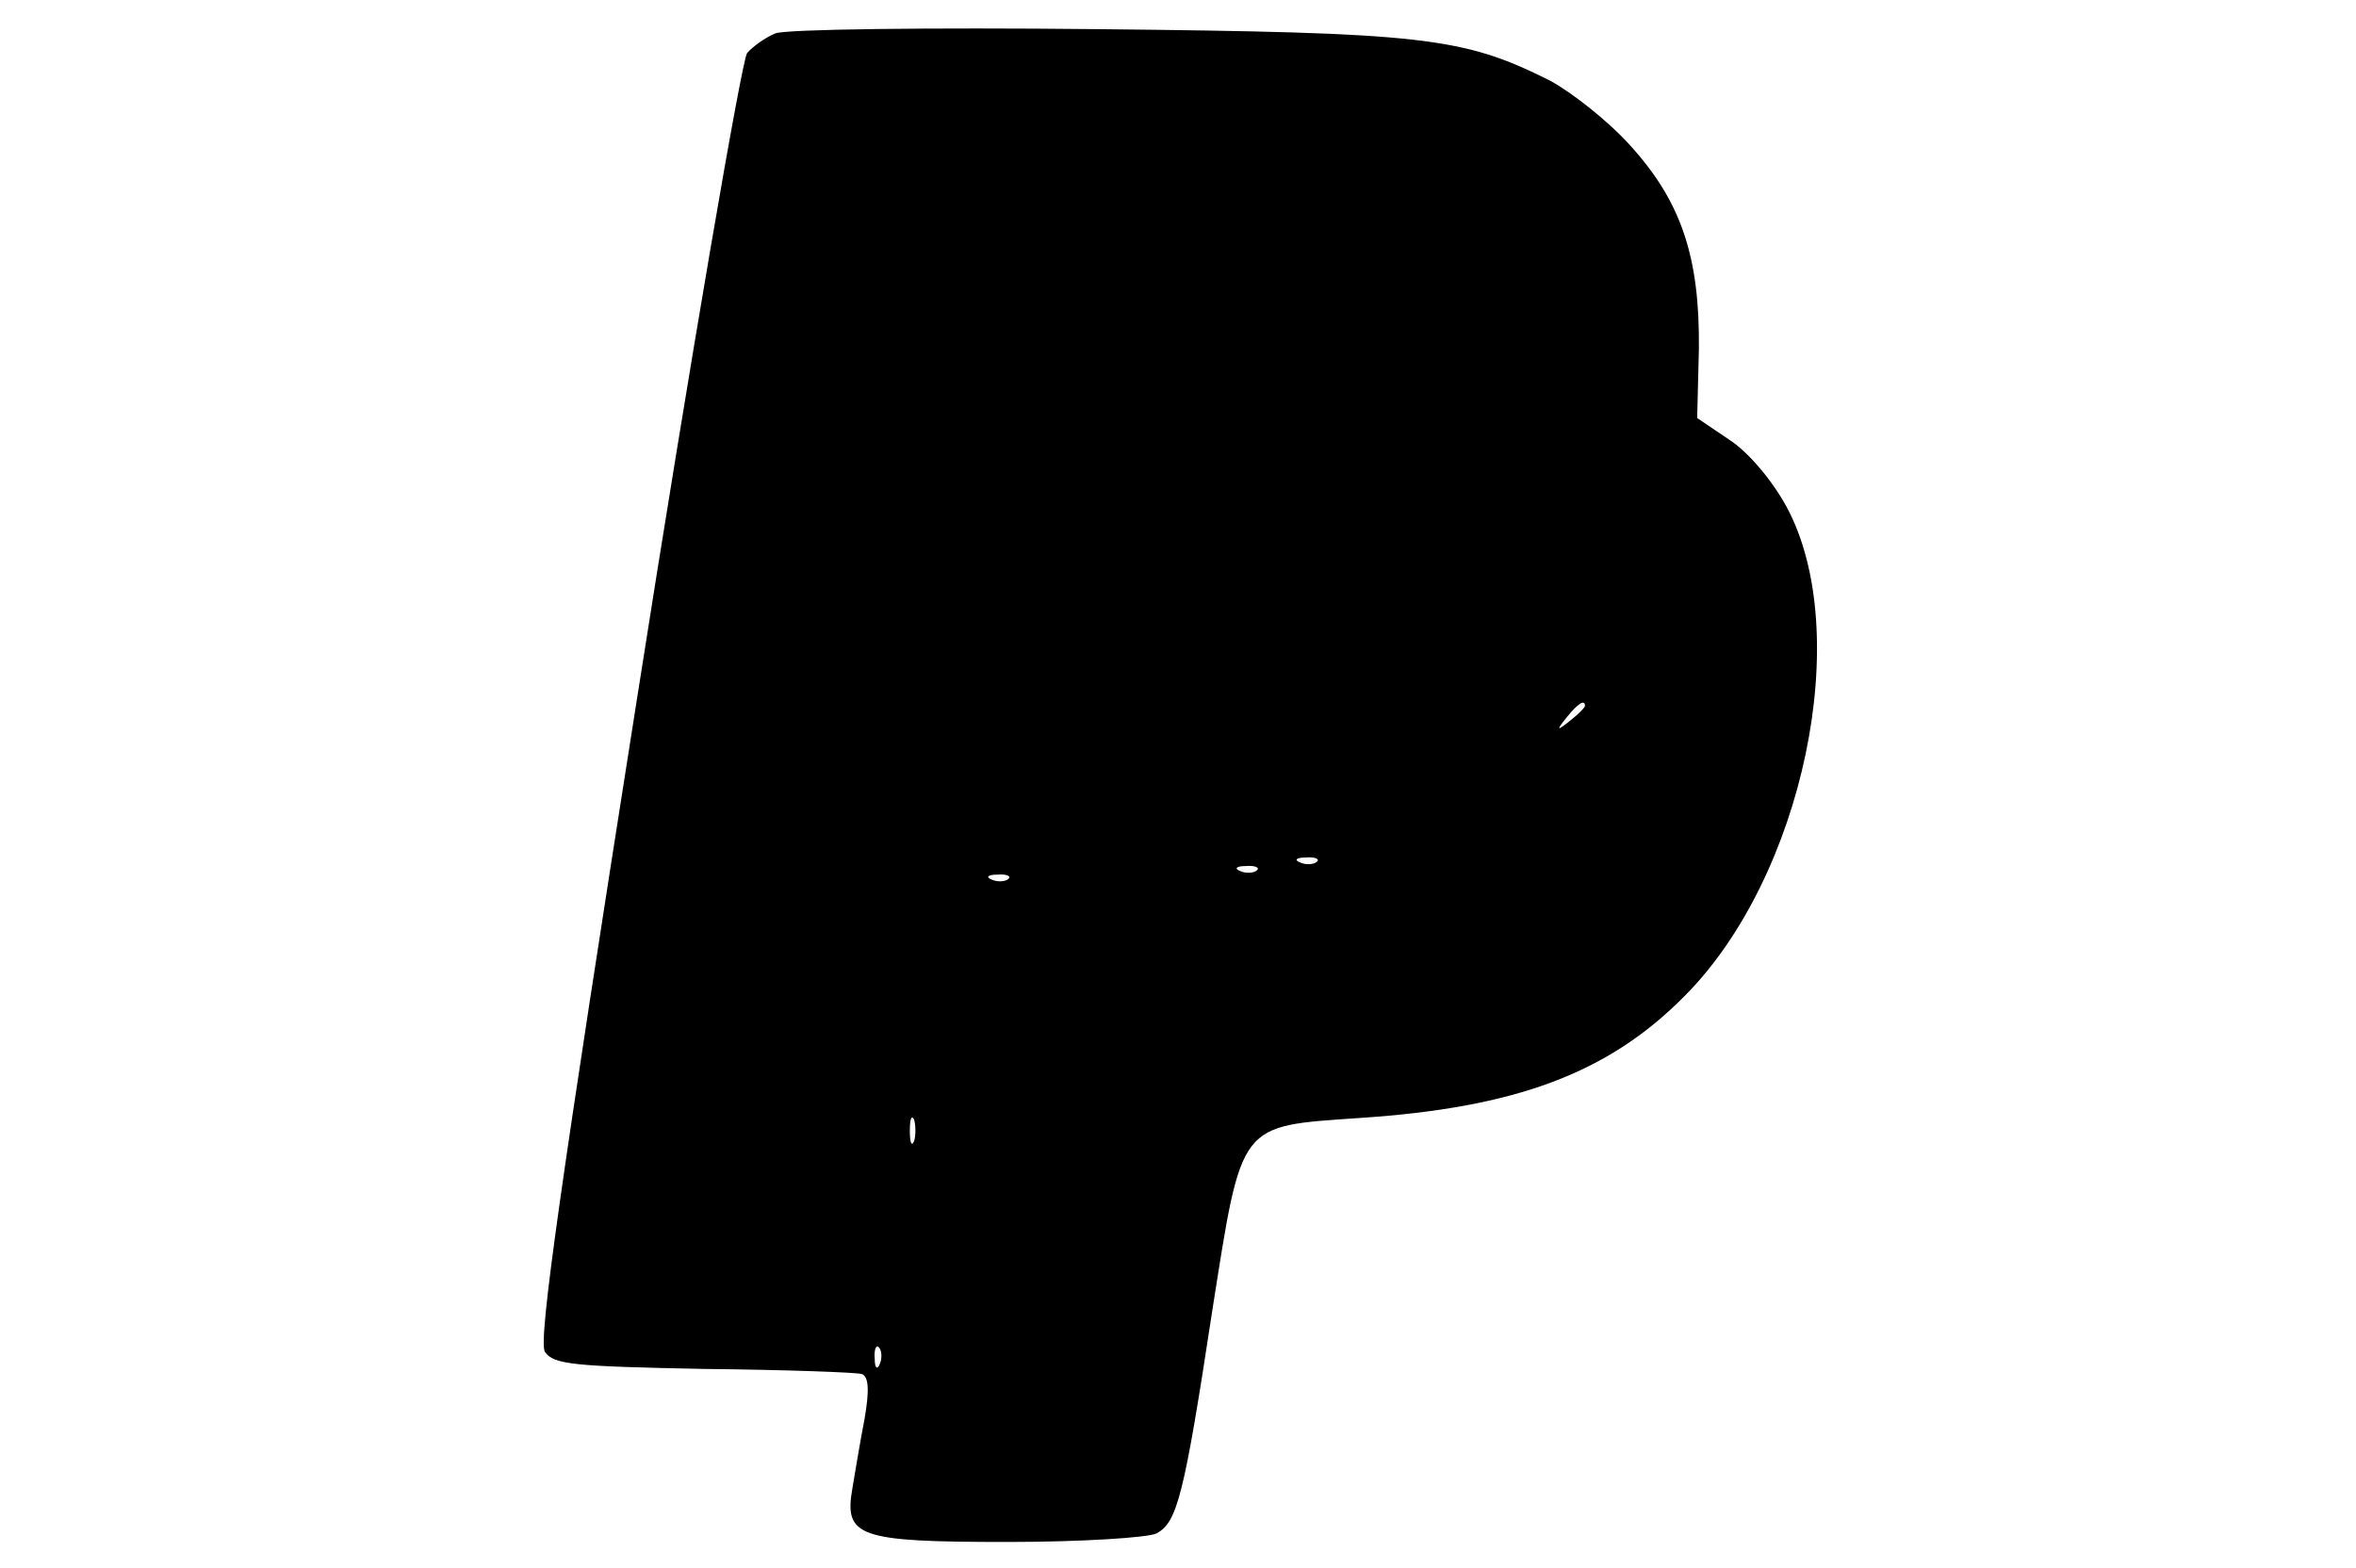<?xml version="1.0" standalone="no"?>
<!DOCTYPE svg PUBLIC "-//W3C//DTD SVG 20010904//EN"
 "http://www.w3.org/TR/2001/REC-SVG-20010904/DTD/svg10.dtd">
<svg version="1.0" xmlns="http://www.w3.org/2000/svg"
 width="275pt" height="183pt" viewBox="0 0 275 183"
 preserveAspectRatio="xMidYMid meet">

<g transform="translate(0,183) scale(0.1,-0.1)"
fill="#000000" stroke="none">
<path d="M905 1791 c-12 -5 -26 -15 -33 -23 -6 -8 -65 -349 -129 -757 -88
-558 -115 -746 -107 -759 10 -15 34 -17 185 -20 96 -1 179 -4 185 -6 8 -3 9
-19 3 -53 -5 -26 -11 -62 -14 -80 -10 -57 6 -63 181 -63 86 0 164 5 174 10 24
13 32 43 65 260 35 222 30 215 173 225 181 12 289 52 378 142 139 139 199 425
119 572 -17 31 -45 64 -67 78 l-37 25 2 81 c1 106 -20 171 -80 237 -25 28 -68
62 -94 76 -102 51 -147 56 -529 60 -195 2 -364 0 -375 -5z m945 -785 c0 -2 -8
-10 -17 -17 -16 -13 -17 -12 -4 4 13 16 21 21 21 13z m-313 -182 c-3 -3 -12
-4 -19 -1 -8 3 -5 6 6 6 11 1 17 -2 13 -5z m-70 -10 c-3 -3 -12 -4 -19 -1 -8
3 -5 6 6 6 11 1 17 -2 13 -5z m-290 -10 c-3 -3 -12 -4 -19 -1 -8 3 -5 6 6 6
11 1 17 -2 13 -5z m-110 -306 c-3 -7 -5 -2 -5 12 0 14 2 19 5 13 2 -7 2 -19 0
-25z m-40 -260 c-3 -8 -6 -5 -6 6 -1 11 2 17 5 13 3 -3 4 -12 1 -19z"/>
</g>
</svg>
